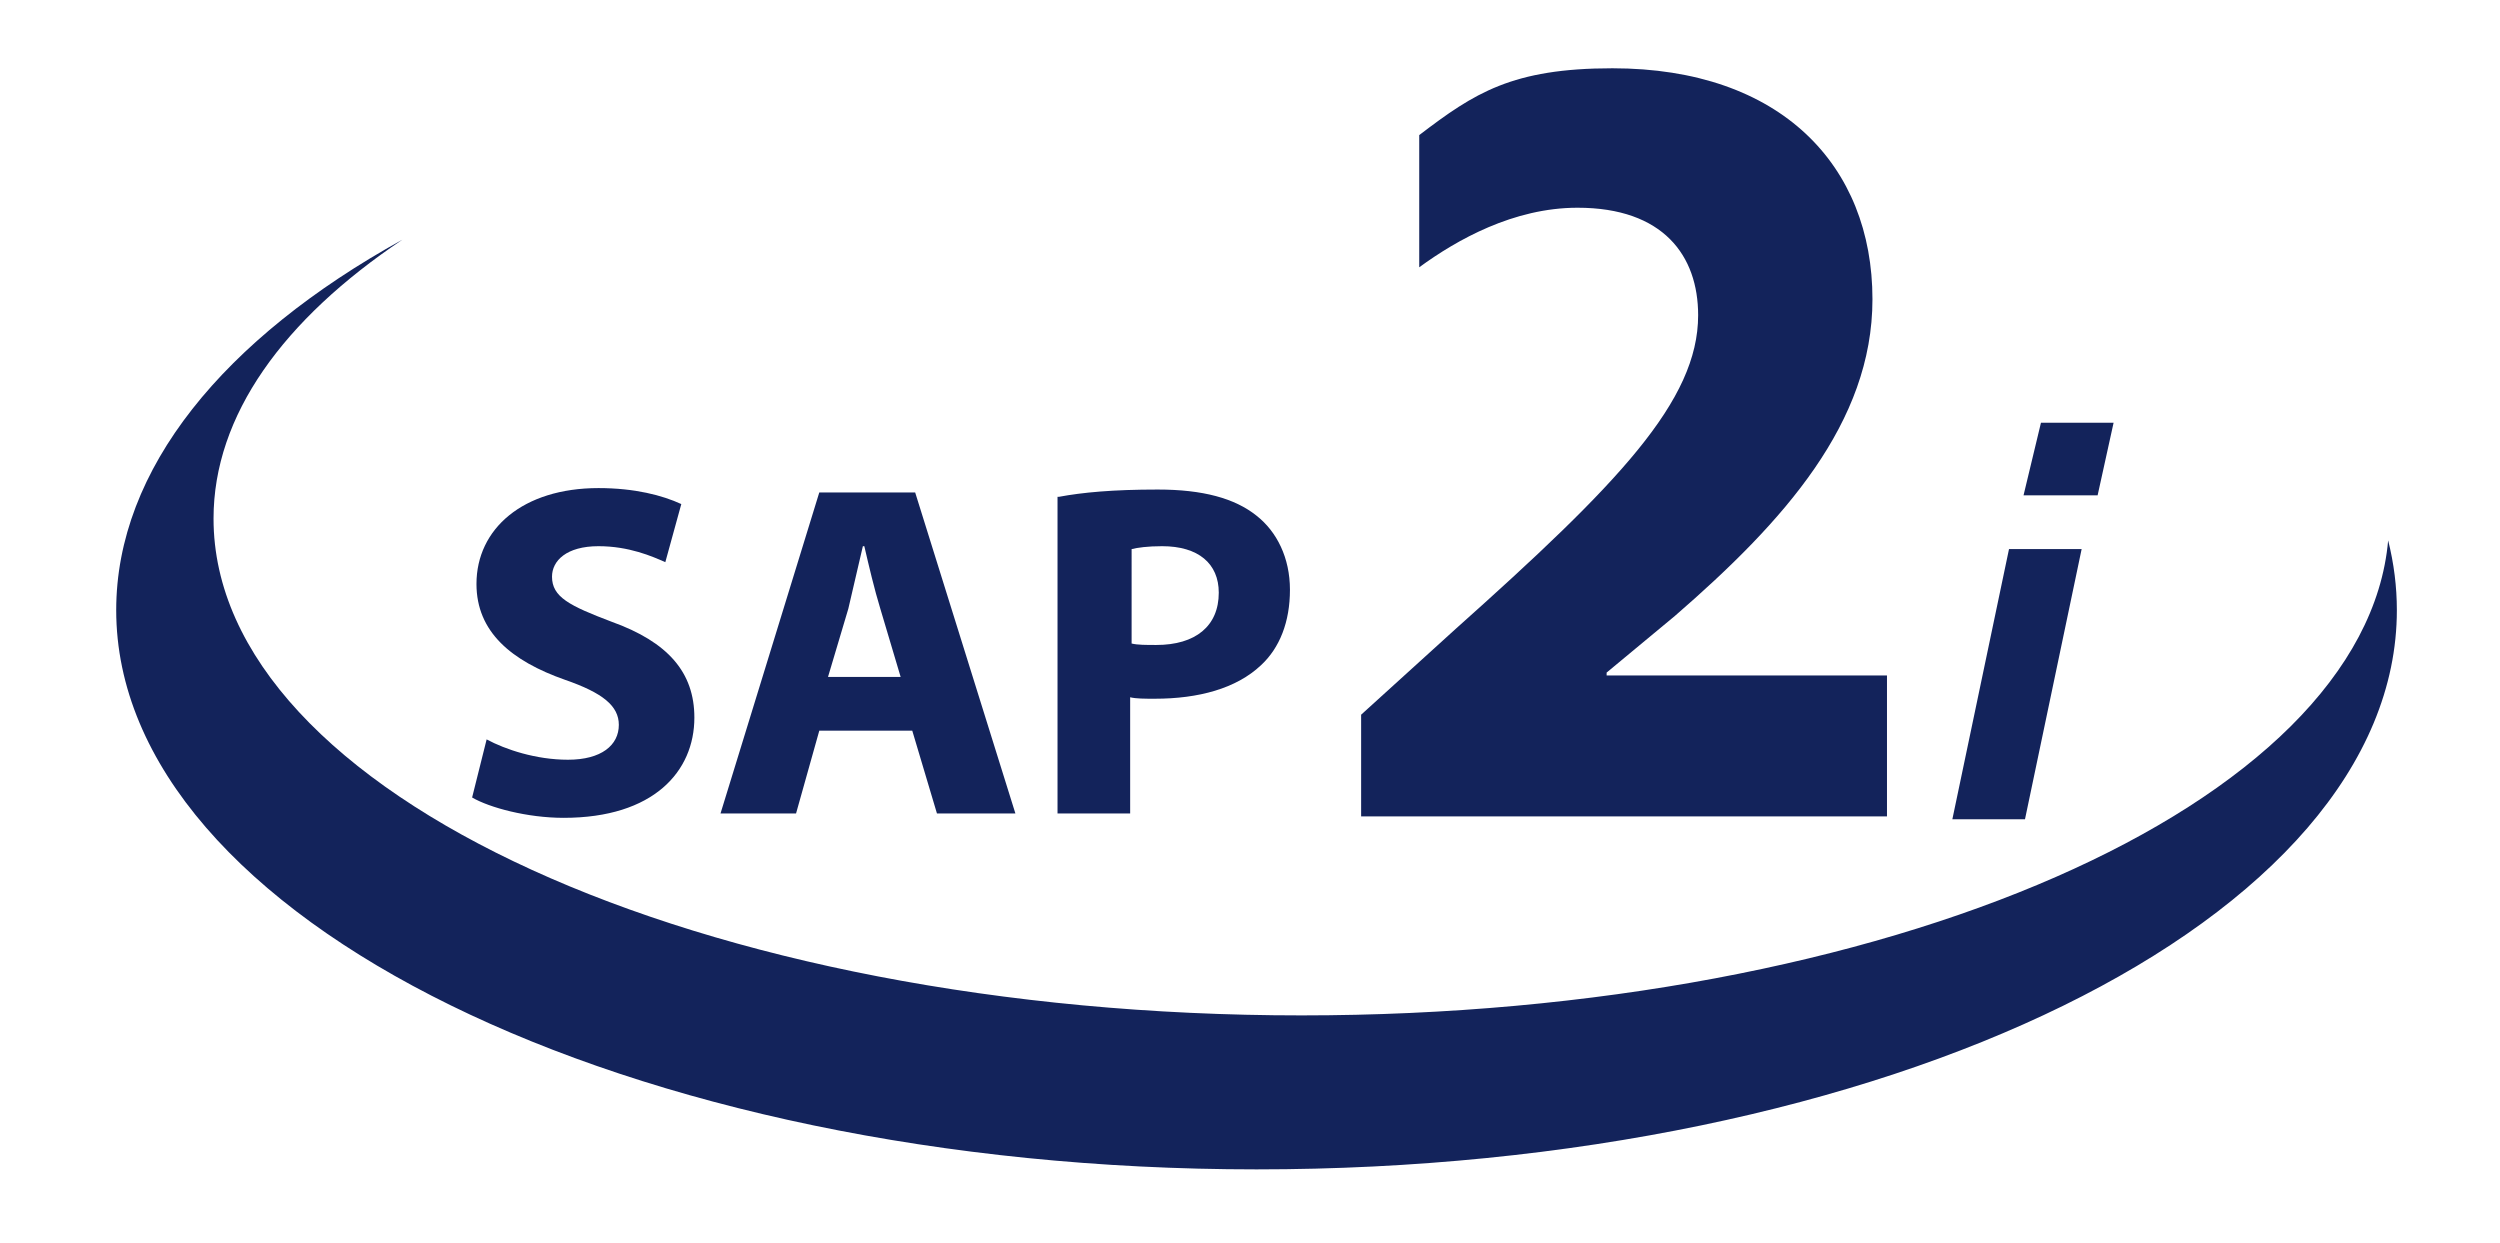 <?xml version="1.0" encoding="utf-8"?>
<!-- Generator: Adobe Illustrator 25.0.1, SVG Export Plug-In . SVG Version: 6.00 Build 0)  -->
<svg version="1.1" id="BASE_TRAVAIL" xmlns="http://www.w3.org/2000/svg" xmlns:xlink="http://www.w3.org/1999/xlink" x="0px"
     y="0px" viewBox="0 0 172.1 85.6" style="enable-background:new 0 0 172.1 85.6;" xml:space="preserve">
<style type="text/css">
    .st0{fill:#13235B;}
</style>
<g>
    <path class="st0" d="M33.5,50.9c1.3,0.7,3.4,1.4,5.6,1.4c2.3,0,3.5-1,3.5-2.4c0-1.3-1.1-2.2-3.7-3.1c-3.7-1.3-6.1-3.3-6.1-6.6
        c0-3.8,3.2-6.6,8.4-6.6c2.5,0,4.4,0.5,5.7,1.1l-1.1,4c-0.9-0.4-2.5-1.1-4.6-1.1c-2.2,0-3.2,1-3.2,2.1c0,1.4,1.2,2,4.1,3.1
        c3.9,1.4,5.7,3.5,5.7,6.6c0,3.7-2.8,6.9-9,6.9c-2.5,0-5.1-0.7-6.3-1.4L33.5,50.9z"/>
    <path class="st0" d="M56.4,50.3L54.8,56h-5.2l6.8-22.1H63L69.9,56h-5.4l-1.7-5.7H56.4z M62,46.6l-1.4-4.7c-0.4-1.3-0.8-3-1.1-4.3
        h-0.1c-0.3,1.3-0.7,3-1,4.3l-1.4,4.7H62z"/>
    <path class="st0" d="M72.9,34.2c1.6-0.3,3.7-0.5,6.8-0.5c3.1,0,5.3,0.6,6.8,1.8c1.4,1.1,2.3,2.9,2.3,5.1c0,2.2-0.7,4-2,5.2
        c-1.7,1.6-4.3,2.3-7.3,2.3c-0.7,0-1.3,0-1.7-0.1V56h-5V34.2z M77.9,44.3c0.4,0.1,1,0.1,1.7,0.1c2.7,0,4.3-1.3,4.3-3.6
        c0-2-1.4-3.2-3.9-3.2c-1,0-1.7,0.1-2.1,0.2V44.3z"/>
</g>
<g>
    <path class="st0" d="M93.7,56.4v-7.2l6.5-5.9c11.2-10,16.7-15.7,16.7-21.6c0-4.1-2.4-7.4-8.3-7.4c-4.4,0-8.3,2.2-10.9,4.1l0-9.1
        c3.8-2.9,6.4-4.6,13.3-4.6c11.6,0,17.9,6.7,17.9,15.9c0,8.5-6.1,15.3-13.6,21.8l-4.7,3.9v0.2h19.3v9.7H93.7z"/>
</g>
<polygon class="st0" points="139.4,56.4 134.4,56.4 138.3,37.8 143.3,37.8 "/>
<polygon class="st0" points="144.4,34.1 139.3,34.1 140.5,29.1 145.5,29.1 "/>
<g>
    <path class="st0" d="M164.4,37.2c-1.6,18.2-34.5,32.7-74.8,32.7c-41.4,0-74.9-15.3-74.9-34.2c0-7.1,4.8-13.7,13-19.2
        C15.4,23.3,8,32.3,8,42c0,21.2,35.2,38.5,78.5,38.5c43.4,0,78.5-17.2,78.5-38.5C165,40.4,164.8,38.8,164.4,37.2z"/>
</g>
</svg>
